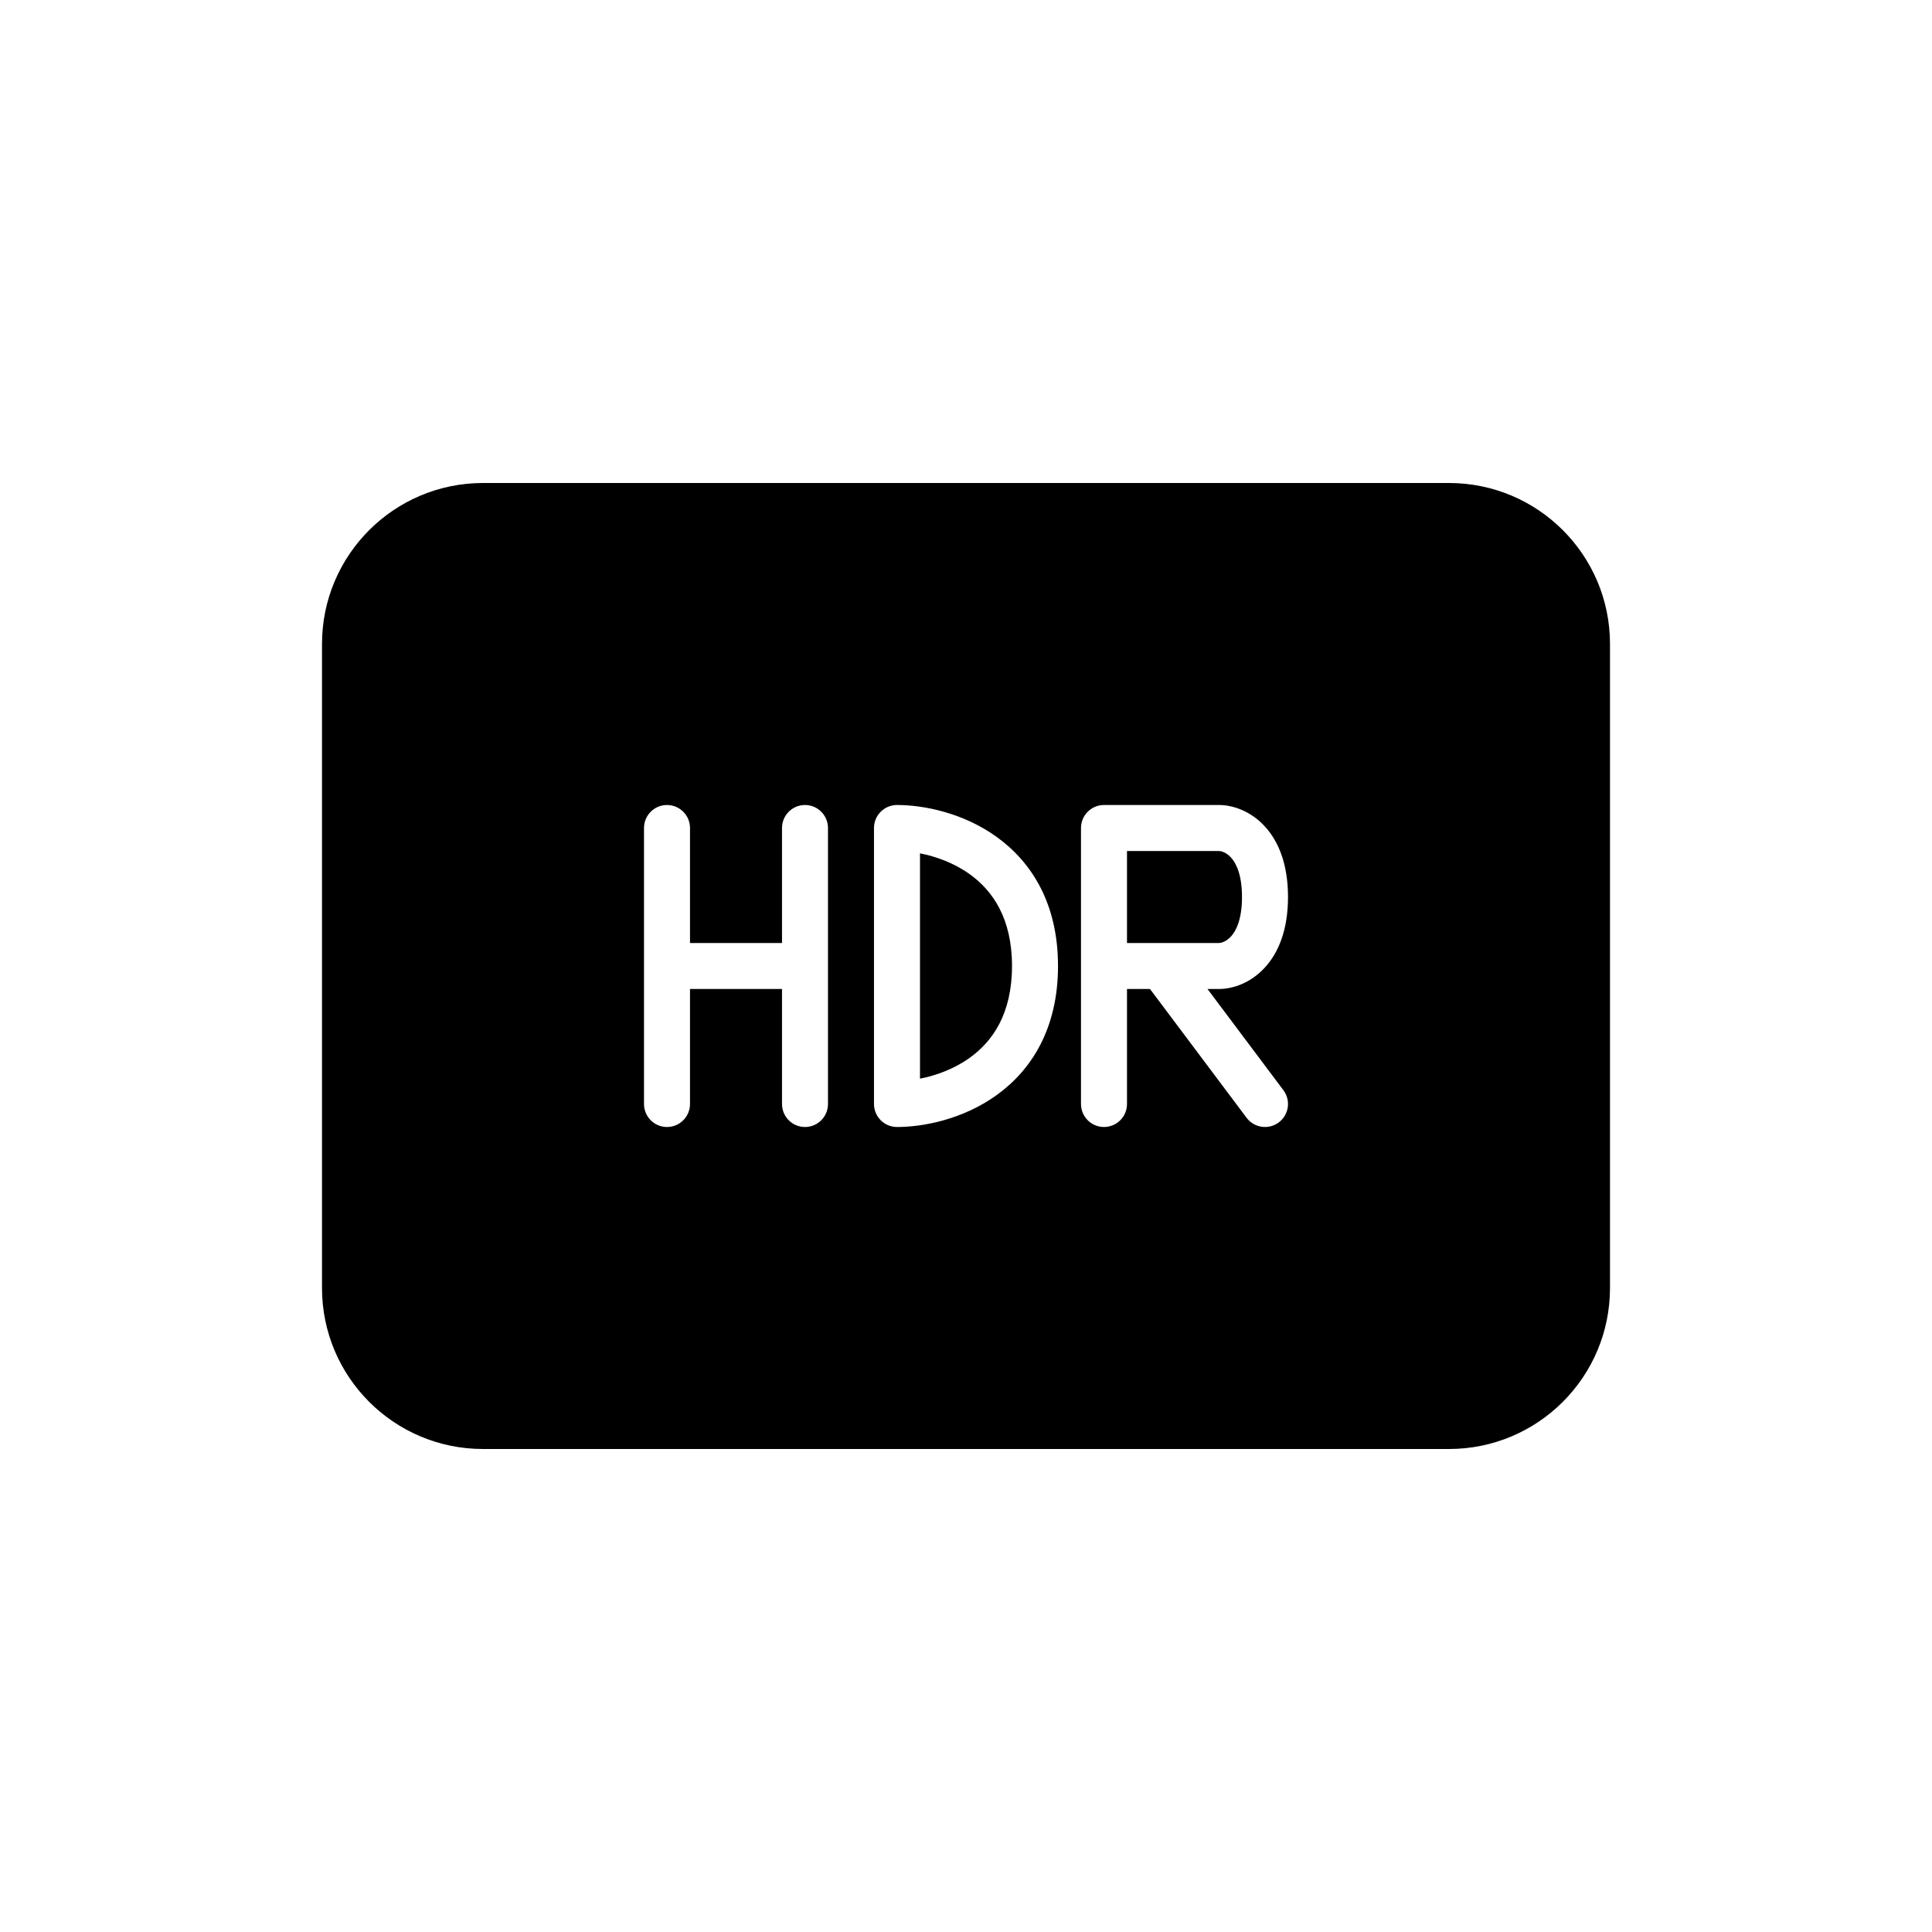 <svg width="48" height="48" viewBox="0 0 48 48" fill="none" xmlns="http://www.w3.org/2000/svg">
<path d="M22.857 26.799C23.255 26.721 23.704 26.56 24.095 26.279C24.662 25.871 25.143 25.185 25.143 24C25.143 22.815 24.662 22.129 24.095 21.721C23.704 21.44 23.255 21.279 22.857 21.201V26.799Z" fill="black"/>
<path d="M28 21.143V23.429H30.286C30.323 23.429 30.455 23.405 30.581 23.269C30.699 23.141 30.857 22.864 30.857 22.286C30.857 21.707 30.699 21.43 30.581 21.302C30.455 21.166 30.323 21.143 30.286 21.143H28Z" fill="black"/>
<path fill-rule="evenodd" clip-rule="evenodd" d="M12 12C9.791 12 8 13.791 8 16V32C8 34.209 9.791 36 12 36H36C38.209 36 40 34.209 40 32V16C40 13.791 38.209 12 36 12H12ZM16.571 20C16.887 20 17.143 20.256 17.143 20.571V23.429H19.429V20.571C19.429 20.256 19.684 20 20 20C20.316 20 20.571 20.256 20.571 20.571V27.428C20.571 27.744 20.316 28 20 28C19.684 28 19.429 27.744 19.429 27.428V24.571H17.143V27.428C17.143 27.744 16.887 28 16.571 28C16.256 28 16 27.744 16 27.428V20.571C16 20.256 16.256 20 16.571 20ZM21.714 20.571C21.714 20.256 21.97 20 22.286 20C22.949 20 23.93 20.194 24.762 20.793C25.624 21.414 26.286 22.442 26.286 24C26.286 25.558 25.624 26.586 24.762 27.207C23.93 27.806 22.949 28 22.286 28C21.97 28 21.714 27.744 21.714 27.428V20.571ZM26.857 20.571C26.857 20.256 27.113 20 27.428 20H30.286C30.629 20 31.069 20.148 31.419 20.526C31.777 20.913 32 21.492 32 22.286C32 23.079 31.777 23.659 31.419 24.045C31.069 24.424 30.629 24.571 30.286 24.571H30L31.886 27.086C32.075 27.338 32.024 27.696 31.771 27.886C31.519 28.075 31.161 28.024 30.971 27.771L28.571 24.571H28V27.428C28 27.744 27.744 28 27.428 28C27.113 28 26.857 27.744 26.857 27.428V20.571Z" fill="black"/>
</svg>
